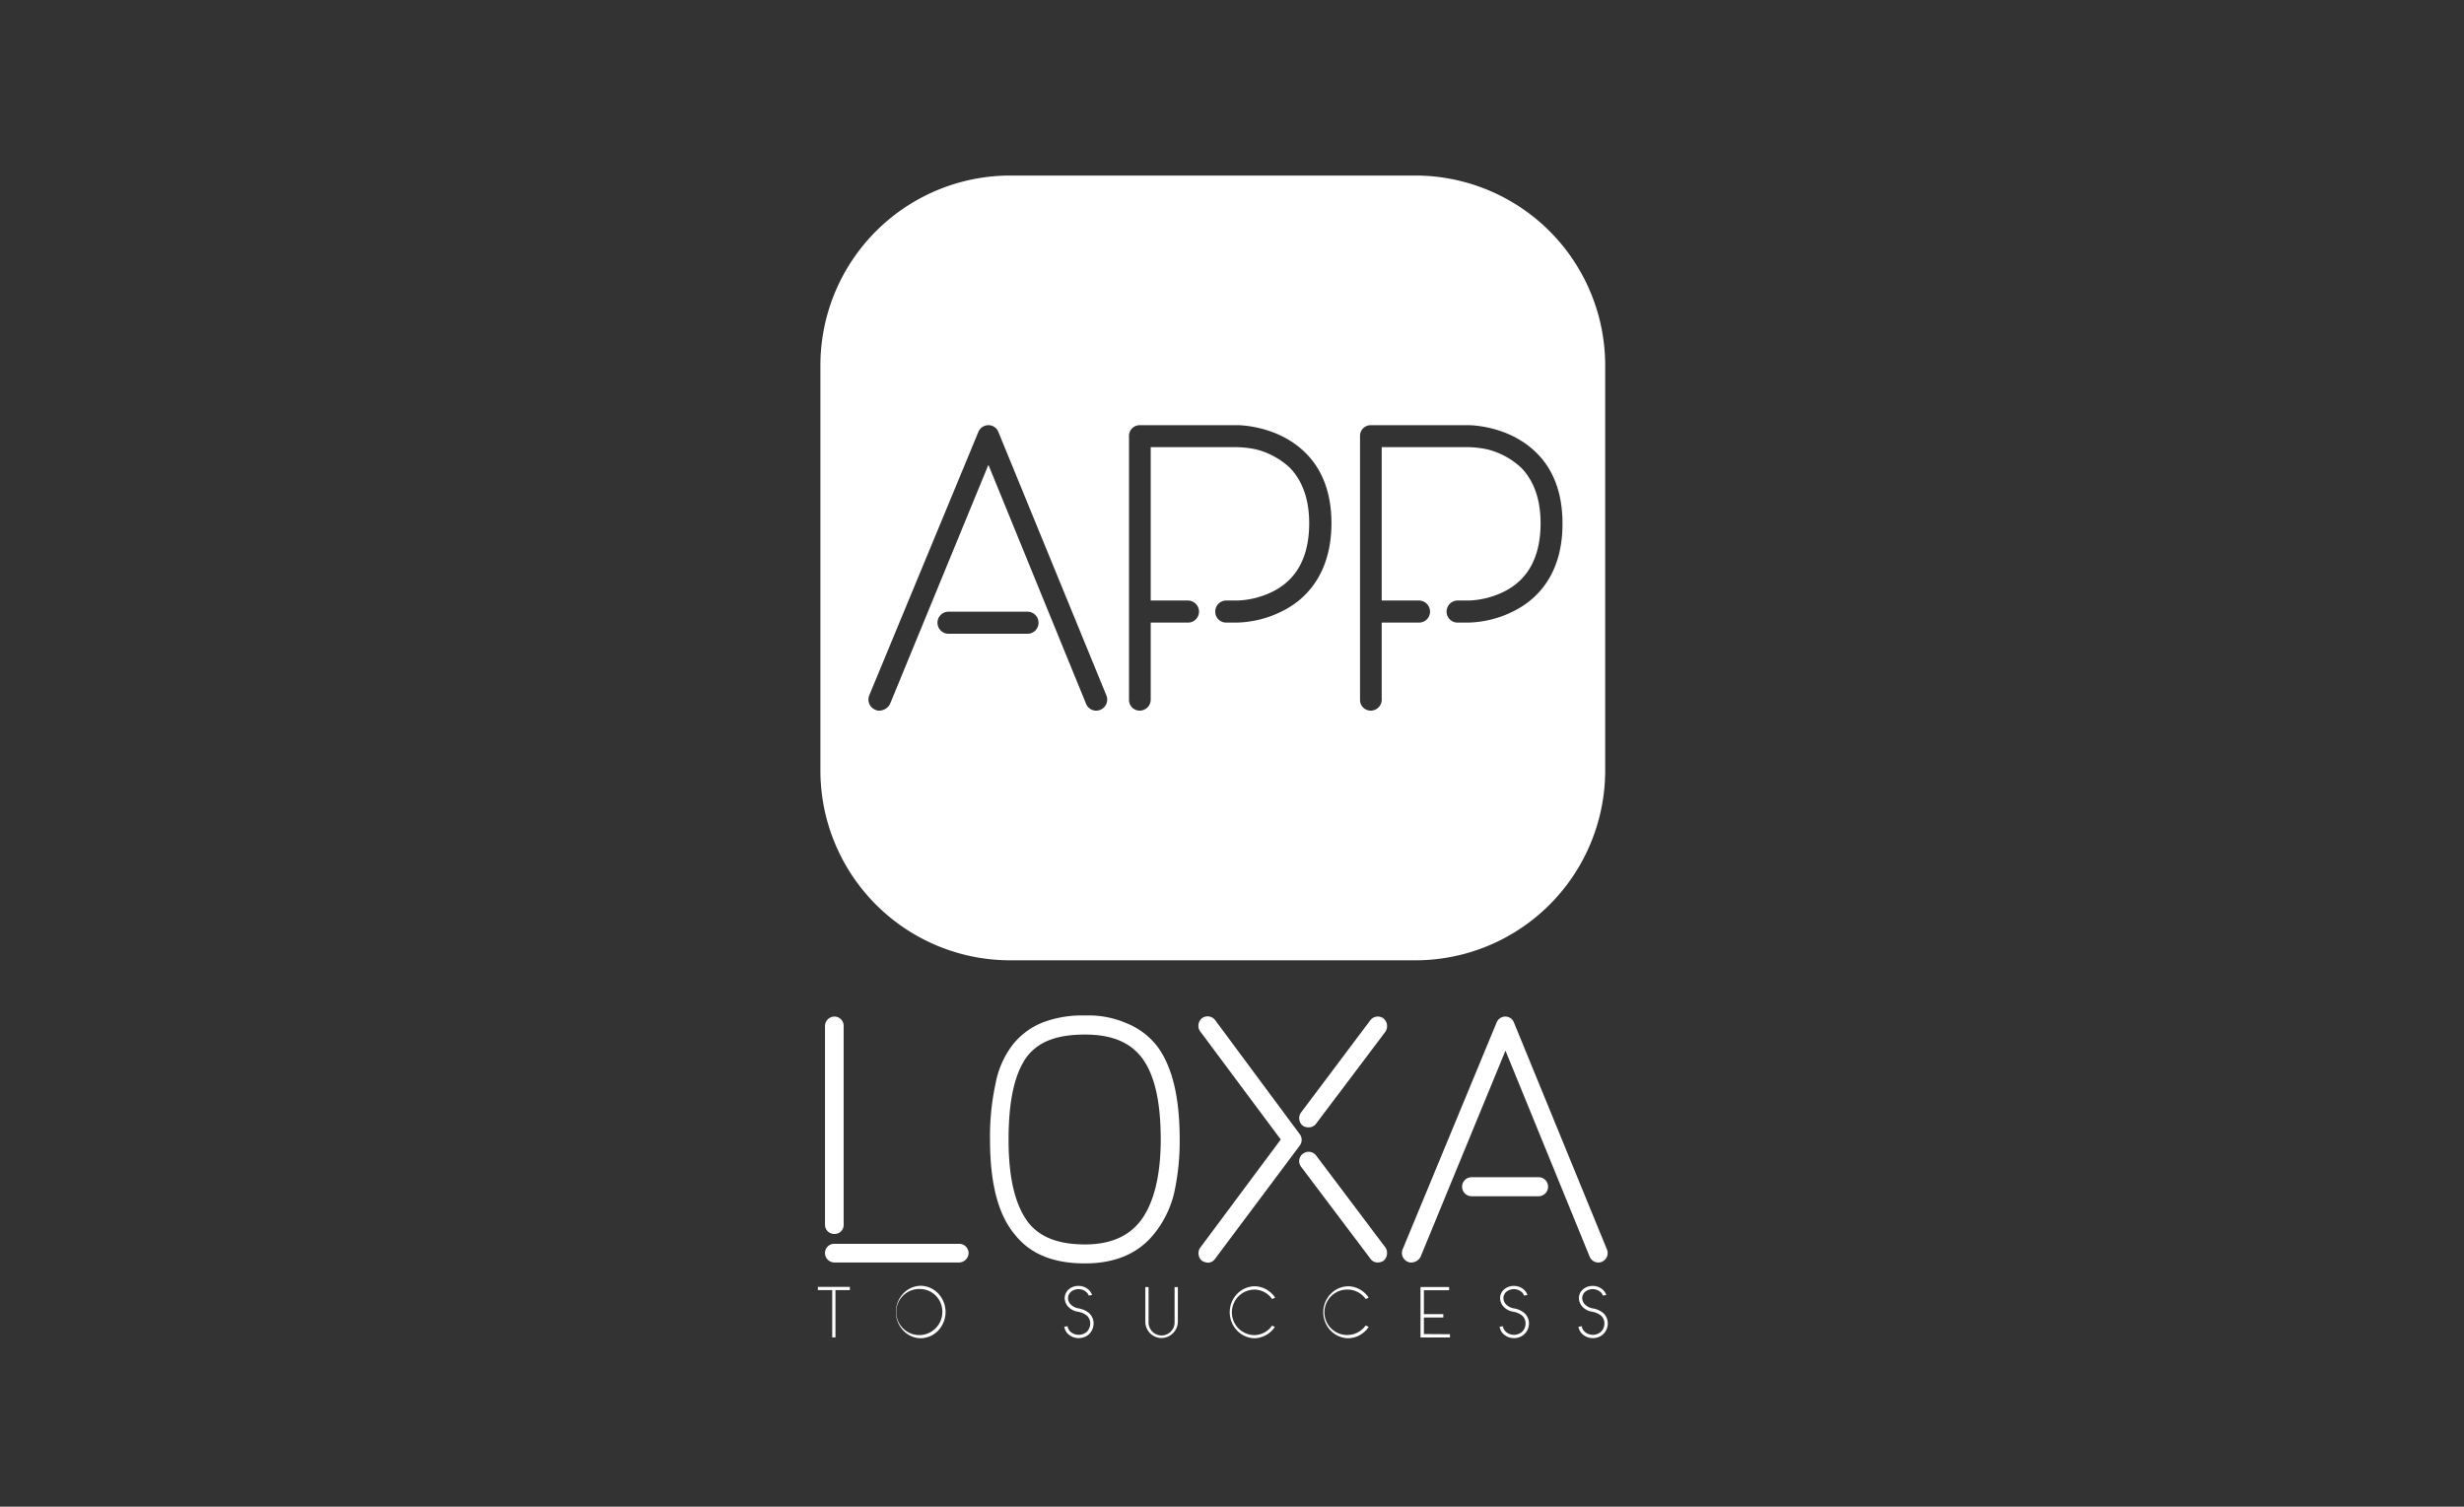 <svg id="Layer_1" data-name="Layer 1" xmlns="http://www.w3.org/2000/svg" viewBox="0 0 595.28 364"><rect x="0" y="0" width="595.28" height="364" fill="#333333" stroke="none"/><defs><style>.cls-1{fill:#fff;}</style></defs><path class="cls-1" d="M205.32,311.67h-3.48v11.44h-.78V311.67h-3.48v-.78h7.74Z"/><path class="cls-1" d="M222.56,323.3h-.22a5.9,5.9,0,0,1-4.11-1.86,6.49,6.49,0,0,1,0-8.95,5.9,5.9,0,0,1,4.11-1.86h.22a5.93,5.93,0,0,1,4.1,1.86,6.52,6.52,0,0,1,0,8.95A5.93,5.93,0,0,1,222.56,323.3Zm-.12-11.89a5.57,5.57,0,1,0,5.22,5.55A5.46,5.46,0,0,0,222.44,311.41Z"/><path class="cls-1" d="M263.12,322.29l-.1.11a3.7,3.7,0,0,1-2.33.87h-.09a3.77,3.77,0,0,1-2.4-.84,3.12,3.12,0,0,1-1.08-1.91l.79-.12a2.21,2.21,0,0,0,.81,1.42,3,3,0,0,0,3.81-.05,2.82,2.82,0,0,0,.85-2.17,2.44,2.44,0,0,0-1-1.91,5,5,0,0,0-1.93-.79,4,4,0,0,1-2.23-1.06,3.18,3.18,0,0,1-1-2.31,2.85,2.85,0,0,1,.94-2,3.51,3.51,0,0,1,2.4-.87,3.62,3.62,0,0,1,2.4.88,3.14,3.14,0,0,1,.87,1.32l-.8.13a2.28,2.28,0,0,0-.6-.86,2.91,2.91,0,0,0-3.7-.05,2.06,2.06,0,0,0-.71,1.45,2.28,2.28,0,0,0,.77,1.72,3.49,3.49,0,0,0,1.82.85,5.35,5.35,0,0,1,2.23.92,3.32,3.32,0,0,1,1.35,2.49A3.61,3.61,0,0,1,263.12,322.29Z"/><path class="cls-1" d="M280.63,323.25a3.94,3.94,0,0,1-3.93-3.95v-8.36h.78v8.36a3.15,3.15,0,1,0,6.29,0v-8.36h.79v8.36A4,4,0,0,1,280.63,323.25Z"/><path class="cls-1" d="M308,320.55a5.3,5.3,0,0,1-.73.91,6,6,0,0,1-4.1,1.84H303a6,6,0,0,1-4.12-1.84,6.39,6.39,0,0,1,0-8.87,6,6,0,0,1,4.12-1.84h.23a6,6,0,0,1,4.1,1.84,5.3,5.3,0,0,1,.73.91l-.73.33a5.25,5.25,0,0,0-4.22-2.28,5.49,5.49,0,0,0,0,11,5.32,5.32,0,0,0,4.22-2.3Z"/><path class="cls-1" d="M330.66,320.55a5.3,5.3,0,0,1-.73.91,6,6,0,0,1-4.1,1.84h-.23a6,6,0,0,1-4.12-1.84,6.39,6.39,0,0,1,0-8.87,6,6,0,0,1,4.12-1.84h.23a6,6,0,0,1,4.1,1.84,5.3,5.3,0,0,1,.73.91l-.73.33a5.28,5.28,0,0,0-4.23-2.28,5.49,5.49,0,1,0,4.23,8.67Z"/><path class="cls-1" d="M350.3,322.33v.78h-7.12V310.92h6.92v.79H344v5.78h4.69v.8H344v4Z"/><path class="cls-1" d="M368.3,322.29l-.11.11a3.65,3.65,0,0,1-2.33.87h-.08a3.75,3.75,0,0,1-2.4-.84,3.07,3.07,0,0,1-1.08-1.91l.78-.12a2.27,2.27,0,0,0,.82,1.42,3,3,0,0,0,3.81-.05,2.82,2.82,0,0,0,.85-2.17,2.45,2.45,0,0,0-1-1.91,5,5,0,0,0-1.93-.79,4,4,0,0,1-2.22-1.06,3.14,3.14,0,0,1-1-2.31,2.81,2.81,0,0,1,.94-2,3.51,3.51,0,0,1,2.4-.87,3.58,3.58,0,0,1,2.39.88,3,3,0,0,1,.87,1.32l-.8.13a2.14,2.14,0,0,0-.59-.86,2.91,2.91,0,0,0-3.7-.05,2.06,2.06,0,0,0-.71,1.45,2.3,2.3,0,0,0,.76,1.72,3.52,3.52,0,0,0,1.83.85,5.26,5.26,0,0,1,2.22.92,3.33,3.33,0,0,1,1.36,2.49A3.61,3.61,0,0,1,368.3,322.29Z"/><path class="cls-1" d="M387.35,322.29l-.1.11a3.7,3.7,0,0,1-2.33.87h-.09a3.77,3.77,0,0,1-2.4-.84,3.12,3.12,0,0,1-1.08-1.91l.79-.12a2.25,2.25,0,0,0,.81,1.42,3,3,0,0,0,3.81-.05,2.82,2.82,0,0,0,.85-2.17,2.44,2.44,0,0,0-1-1.91,5,5,0,0,0-1.93-.79,4,4,0,0,1-2.23-1.06,3.18,3.18,0,0,1-1-2.31,2.85,2.85,0,0,1,.94-2,3.51,3.51,0,0,1,2.4-.87,3.62,3.62,0,0,1,2.4.88,3.14,3.14,0,0,1,.87,1.32l-.8.13a2.25,2.25,0,0,0-.59-.86,2.92,2.92,0,0,0-3.71-.05,2.06,2.06,0,0,0-.71,1.45,2.32,2.32,0,0,0,.77,1.72,3.53,3.53,0,0,0,1.82.85,5.35,5.35,0,0,1,2.23.92,3.32,3.32,0,0,1,1.35,2.49A3.61,3.61,0,0,1,387.35,322.29Z"/><path class="cls-1" d="M199.31,295.89v-48a2.3,2.3,0,0,1,2.29-2.3,2.23,2.23,0,0,1,2.22,2.3v48a2.17,2.17,0,0,1-2.22,2.22A2.23,2.23,0,0,1,199.31,295.89ZM201.6,305a2.3,2.3,0,0,1-2.29-2.3,2.23,2.23,0,0,1,2.29-2.21h30.11a2.28,2.28,0,0,1,2.3,2.21,2.35,2.35,0,0,1-2.3,2.3Z"/><path class="cls-1" d="M245.18,298.27c-4.05-4.84-6-12.36-6-23a60.09,60.09,0,0,1,1.35-13.54,22,22,0,0,1,4.2-9.43,17.57,17.57,0,0,1,7.45-5.39,26.91,26.91,0,0,1,10-1.58,23,23,0,0,1,10.06,1.9,17.67,17.67,0,0,1,7.45,5.7c3.56,4.91,5.31,12.2,5.31,22.34a57.64,57.64,0,0,1-1.35,13,24.82,24.82,0,0,1-4.52,9.42c-3.8,5-9.5,7.53-16.95,7.53C254.44,305.24,248.9,302.94,245.18,298.27Zm3-43.1c-3,4-4.52,10.54-4.52,20.12s1.66,16,4.83,20.13c2.85,3.56,7.37,5.22,13.63,5.22,6.1,0,10.54-1.9,13.55-5.86,3.09-4.2,4.75-10.77,4.75-19.49,0-9-1.43-15.37-4.36-19.49-2.93-4-7.44-5.86-13.94-5.86C255.4,249.94,251,251.6,248.19,255.17Z"/><path class="cls-1" d="M290.41,304.61a2.37,2.37,0,0,1-.4-3.25l19.41-26.07L290,249.23a2.35,2.35,0,0,1,.4-3.25,2.28,2.28,0,0,1,3.17.47L314,274a2.27,2.27,0,0,1,0,2.77l-20.44,27.33a2.1,2.1,0,0,1-1.75.95A3.3,3.3,0,0,1,290.41,304.61Zm40.64-.56-16.72-22.18a2.21,2.21,0,0,1,.48-3.17,2.28,2.28,0,0,1,3.17.47l16.71,22.19a2.46,2.46,0,0,1-.47,3.25,2.75,2.75,0,0,1-1.35.39A2.13,2.13,0,0,1,331.05,304.05ZM314.81,272a2.31,2.31,0,0,1-.48-3.24l16.72-22.27a2.29,2.29,0,0,1,3.17-.47,2.45,2.45,0,0,1,.47,3.25L318,271.41a2.24,2.24,0,0,1-1.82.95A2.66,2.66,0,0,1,314.81,272Z"/><path class="cls-1" d="M387,304.84a2.27,2.27,0,0,1-2.93-1.19l-20.36-49.83-20.52,49.83A2.58,2.58,0,0,1,341,305a1.67,1.67,0,0,1-.87-.16,2.31,2.31,0,0,1-1.27-3l22.74-54.9a2.27,2.27,0,0,1,2.06-1.35,2.2,2.2,0,0,1,2.06,1.35l22.5,54.9A2.31,2.31,0,0,1,387,304.84ZM374,286.7a2.3,2.3,0,0,0-2.3-2.3H355.53a2.3,2.3,0,1,0,0,4.6h16.16A2.3,2.3,0,0,0,374,286.7Z"/><path class="cls-1" d="M341.91,42.41H244.09A45.88,45.88,0,0,0,198.2,88.3v97.82A45.88,45.88,0,0,0,244.09,232h97.82a45.88,45.88,0,0,0,45.89-45.89V88.3A45.88,45.88,0,0,0,341.91,42.41Zm-93.84,110.7H229.32a2.67,2.67,0,1,1,0-5.33h18.75a2.67,2.67,0,1,1,0,5.33Zm17.75,18.38a2.63,2.63,0,0,1-3.4-1.37l-23.63-57.83L215,170.12a3,3,0,0,1-2.49,1.56,1.94,1.94,0,0,1-1-.19A2.67,2.67,0,0,1,210,168l26.39-63.71a2.64,2.64,0,0,1,2.39-1.57,2.55,2.55,0,0,1,2.39,1.57L267.29,168A2.67,2.67,0,0,1,265.82,171.49Zm44.41-24.08a25.65,25.65,0,0,1-11.31,3h-2.76a2.62,2.62,0,0,1-2.57-2.57,2.67,2.67,0,0,1,2.57-2.76h2.76a20.81,20.81,0,0,0,9-2.39c5.61-3,8.37-8.55,8.37-16.27,0-5.7-1.57-10.21-4.69-13.43a18.69,18.69,0,0,0-8.09-4.41,23.81,23.81,0,0,0-4.6-.55H278v37.05h9a2.69,2.69,0,0,1,2.67,2.76,2.65,2.65,0,0,1-2.67,2.57h-9V169.1a2.66,2.66,0,0,1-2.67,2.58,2.57,2.57,0,0,1-2.57-2.58V105.3a2.57,2.57,0,0,1,2.57-2.58h23.63c.55,0,9.75.1,16.37,6.62,4.23,4.14,6.34,9.93,6.34,17.11C321.63,138.77,315.38,144.74,310.23,147.41Zm55.9,0a25.65,25.65,0,0,1-11.31,3h-2.76a2.63,2.63,0,0,1-2.57-2.57,2.67,2.67,0,0,1,2.57-2.76h2.76a20.81,20.81,0,0,0,9-2.39c5.61-3,8.37-8.55,8.37-16.27,0-5.7-1.56-10.21-4.69-13.43a18.63,18.63,0,0,0-8.09-4.41,23.73,23.73,0,0,0-4.6-.55h-21v37.05h9a2.69,2.69,0,0,1,2.67,2.76,2.65,2.65,0,0,1-2.67,2.57h-9V169.1a2.65,2.65,0,0,1-2.67,2.58,2.57,2.57,0,0,1-2.57-2.58V105.3a2.57,2.57,0,0,1,2.57-2.58h23.63c.55,0,9.75.1,16.37,6.62,4.23,4.14,6.34,9.93,6.34,17.11C377.53,138.77,371.28,144.74,366.13,147.41Z"/></svg>